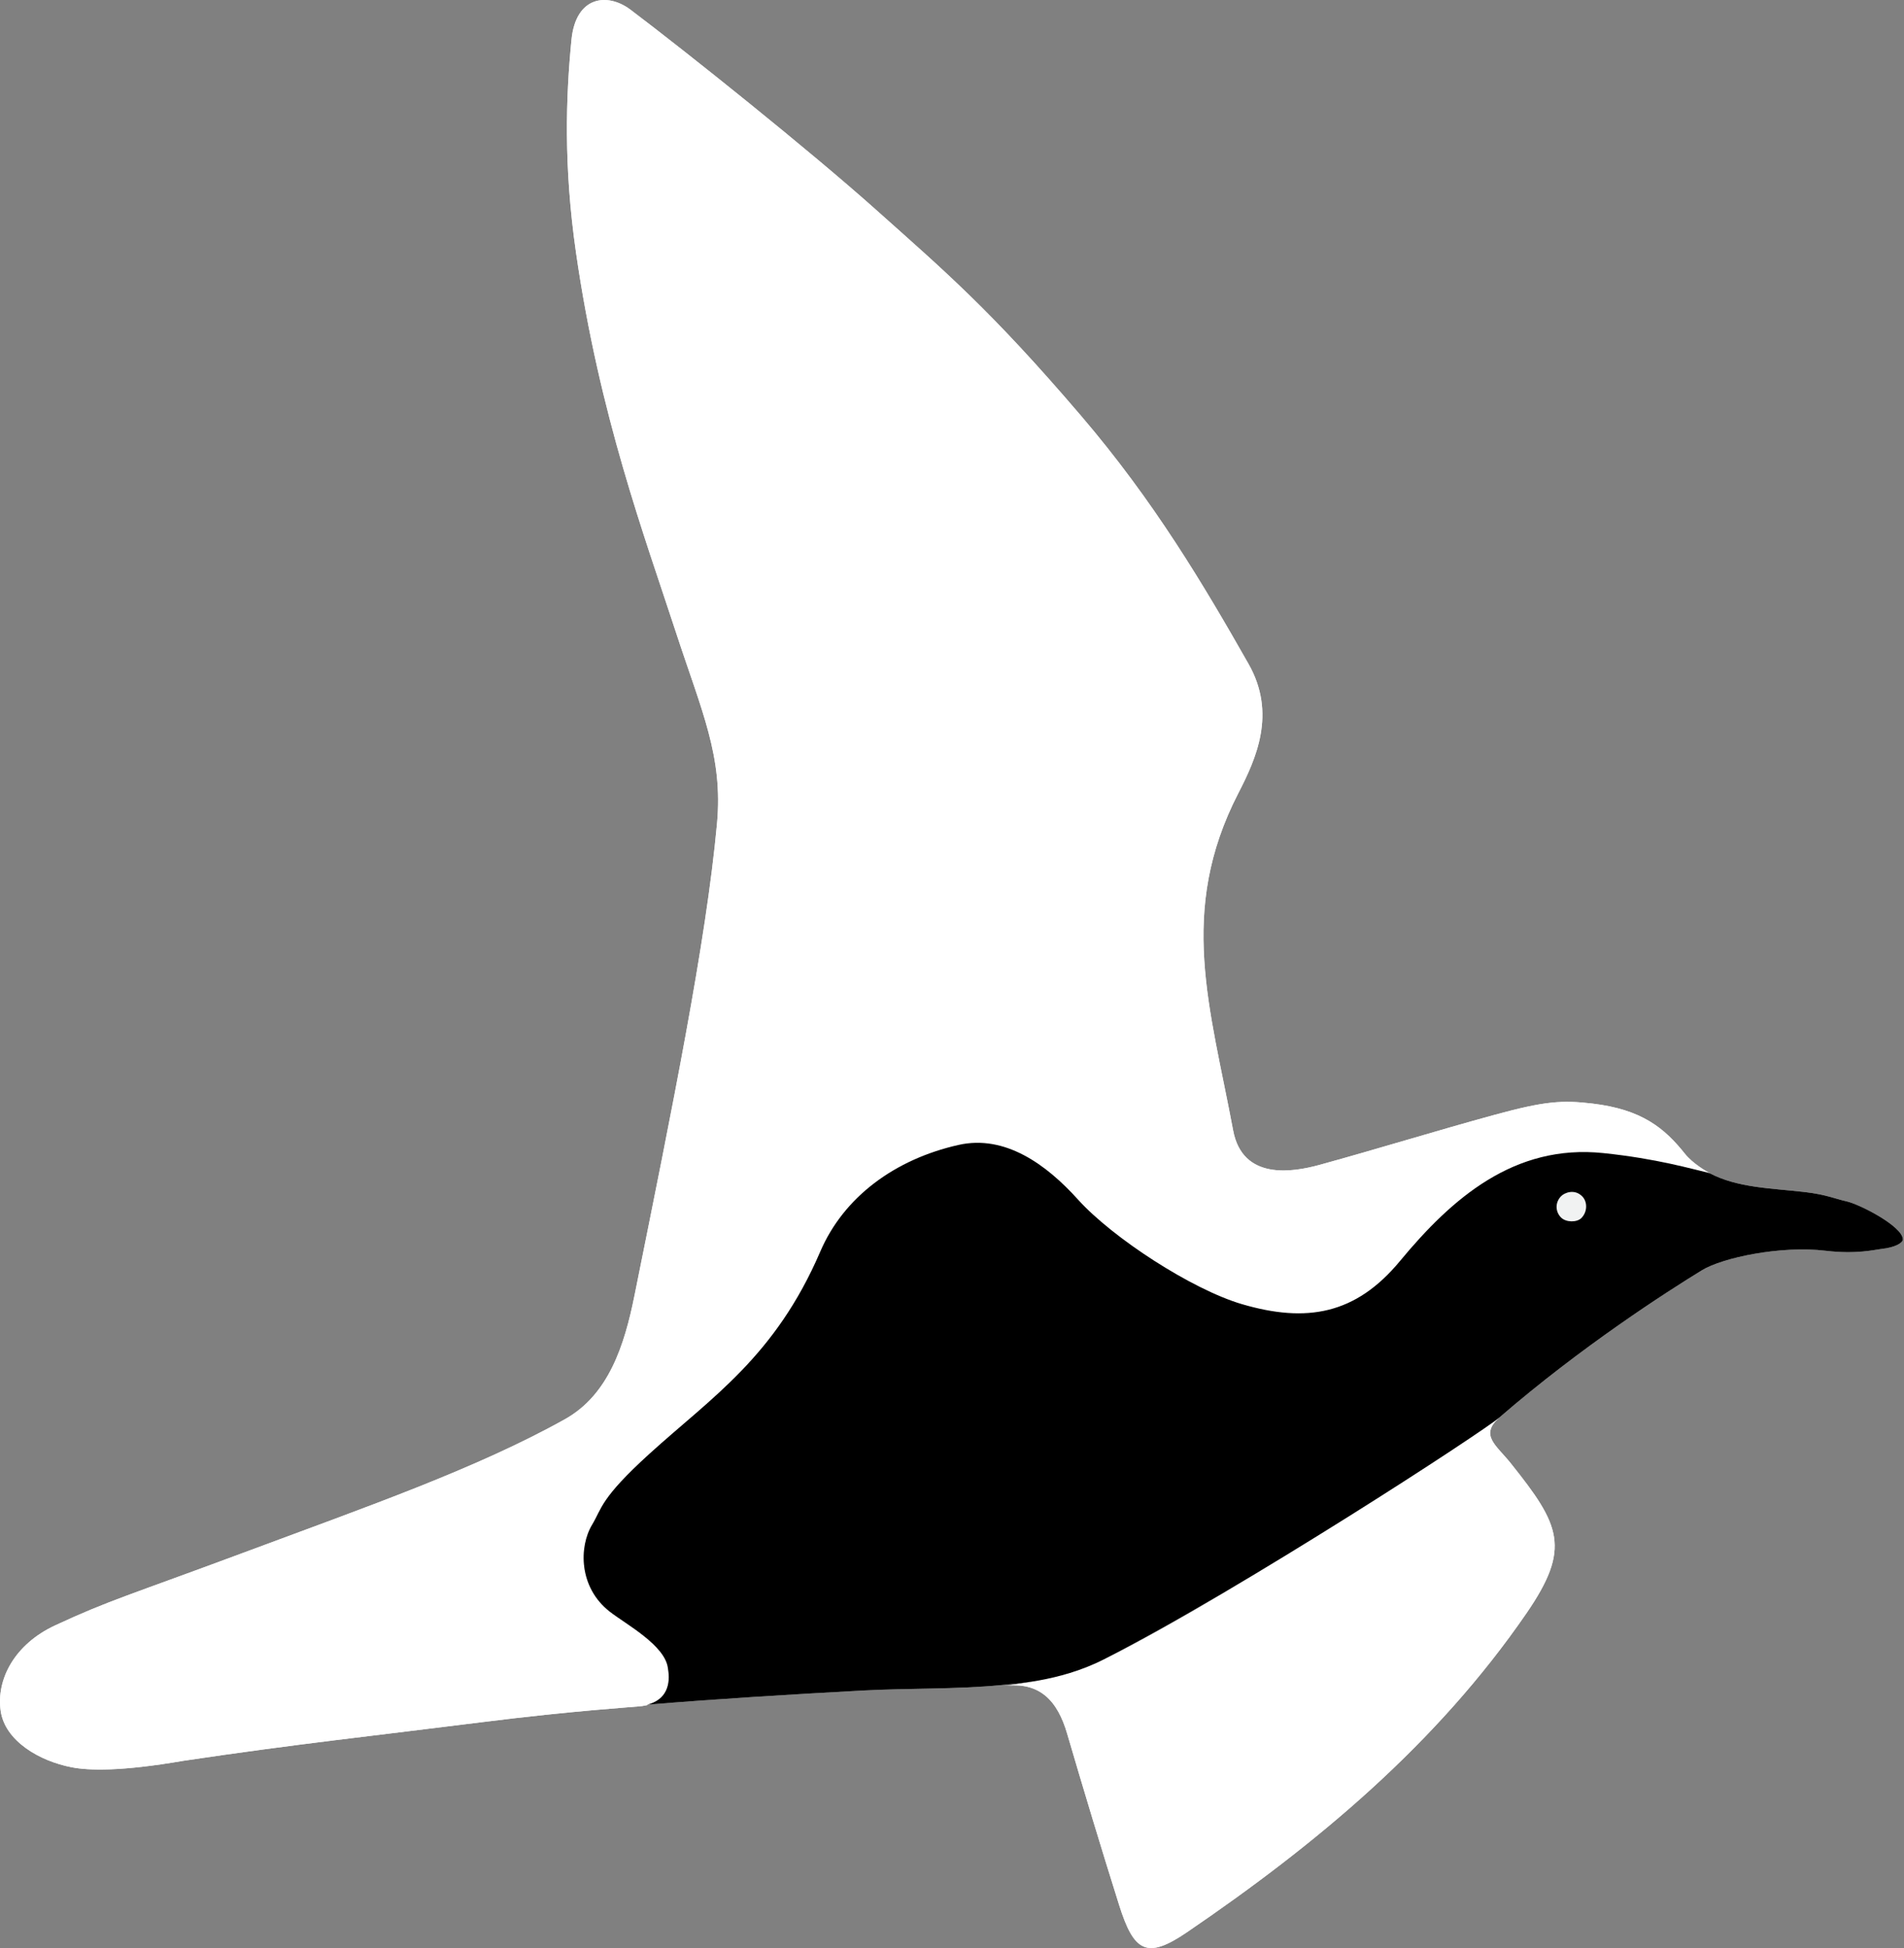 <?xml version="1.0" encoding="utf-8"?>
<!-- Generator: Adobe Illustrator 19.0.0, SVG Export Plug-In . SVG Version: 6.00 Build 0)  -->
<svg version="1.1" id="Layer_1" xmlns="http://www.w3.org/2000/svg" xmlns:xlink="http://www.w3.org/1999/xlink" x="0px" y="0px"
	 viewBox="0 0 421.993 431.625" style="enable-background:new 0 0 421.993 431.625;" xml:space="preserve">
<rect x="0" y="0" width="421.993" height="431.625" fill="#808080" stroke="none"/>
<style type="text/css">
	.st0{display:none;}
	.st1{display:inline;fill:#F1F2F2;}
	.st2{fill:#F1F2F2;}
	.st3{display:inline;fill:#4A494A;}
	.st4{display:inline;fill:#FFFFFF;}
	.st5{fill:#FFFFFF;}
</style>
<g id="Layer_1">
	<g id="XMLID_207_">
		<g id="XMLID_210_" class="st0">
			<path id="XMLID_214_" class="st1" d="M409.353,266.26c-2.02-0.43-4.39-1.47-9.02-2.01
				c-10.15-1.19-20.77-0.79-27.52-9.53
				c-7.77-10.05-23.29-12.29-37.01-8.68
				c-14.87,3.9-29.55,8.54-44.4,12.52
				c-12.18,3.26-16.64,1.23-19.16-10.89
				c-5.38-25.87-10.57-49.33,3.02-73.64
				c4.53-8.11,6.51-17.71,1.4-26.28
				c-11.22-18.81-17.62-31.02-31.14-48.18
				c-27.75-35.23-68.83-68.81-103.97-96.16
				c-7.06-5.49-13.66-3.32-14.54,5.08
				c-1.46,14.05-1.33,28.89,0.26,42.83c4.5,39.5,18.5,74.25,30.14,111.57
				c1.84,5.87,2.59,13.02,1.77,19.17
				c-2.82,21.34-4.17,31.66-7.43,49.64
				c-2.67,14.69-3.56,18.3-9.04,45.8
				c-4.48,22.47-4.73,31.58-24.08,40.85
				c-28.74,13.78-67.13,26.27-96.72,38.13
				C15.483,359.06,8.483,360.89,3.903,367.29c-6.07,8.46-3.27,15.58,1.79,19.94
				c3.35,2.89,11.32,5.1,16.94,4.85c11.46-0.51,22.82-3,34.25-4.44
				c22.79-2.86,45.3-5.78,68.44-8.14
				c21.82-2.22,44-3.61,65.92-4.8
				c10.4-0.57,20.61-0.23,30.99-1.22
				c8.07-1.15,11.99,3.35,14.09,10.52
				c3.71,12.66,7.53,25.3,11.49,37.88
				c3.3,10.51,6.15,12.21,15.08,6.12c28.75-19.57,55.34-41.73,75.24-70.68
				c9.95-14.49,7.46-19.51-3.48-33.21c-3.23-4.05-6.7-5.91-2.09-9.91
				c18.23-15.77,37.22-27.92,44.88-32.62
				c4.53-2.78,17.46-5.53,27.44-4.33c6.86,0.82,10.96-0.25,12.42-0.41
				c2.91-0.31,4.69-1.31,4.69-2.11
				C421.993,271.89,412.493,266.93,409.353,266.26z M335.653,334.43
				c3.78,6.05,2.49,10.69,1.06,14.01
				c-3.38,7.81-18.55,27.03-28.85,36.77
				c-13.52,12.78-26.67,24.17-42.72,34.94c-6.05,4.06-10.4,6-12.45-0.44
				c-3.66-11.5-7.07-23.99-10.11-35.67c-3.72-14.33,0.91-15.6,7.98-19.9
				c5.63-3.41,11.36-6.64,17.02-10.01
				c12.64-7.53,25.26-15.11,37.89-22.66
				c4.62-2.76,11.93-8.59,15.56-8.59S332.853,329.95,335.653,334.43z
				 M350.063,269.28c-0.68,0.68-2.35,0.69-3.13-0.09
				c-0.89-0.89-0.94-2.33,0.03-3.3c0.5-0.5,2.03-1.16,3.23,0.04
				C351.023,266.76,351.023,268.32,350.063,269.28z M355.123,255.68
				c-19.77-1.5-33.53,9.99-45.07,23.93c-9.77,11.8-20.64,13.77-35.06,9.53
				c-11.07-3.27-28.62-14.65-36.31-23.18c-7-7.76-16.16-14.42-26.49-12.08
				c-14.07,3.17-25.41,11.51-30.61,23.62
				c-10.02,23.32-24.11,32.31-37.89,44.83
				c-10.92,9.92-10.5,12.07-12.67,15.67c-2.95,4.89-3,13.88,3.88,19.25
				c3.62,2.83,10.58,3.8,11.25,8.25c0.76,3.79-1.65,6.1-7.48,7.14
				c-11.61,2.07-13.35,1.99-33.58,4.54
				c-23.74,2.99-40.04,4.73-64.82,8.43
				c-13.92,2.4-17.93,2.11-21.57,1.42
				c-7.28-1.37-11.97-3.19-12.92-9.83c-1-6.95,5.13-10.76,14.14-14.95
				c12.12-5.63,9.97-3.92,36.68-14.42
				c26.08-10.26,54.99-19.71,74.11-31.08
				c9.58-5.7,12.83-16.76,15.15-27.71c9-42.5,16.61-79.9,19.13-107.04
				c1.39-15-4.22-26.54-9.95-44.33c-6.8-21.16-15.3-46.15-21.33-83.42
				c-2.75-17-2.9-26.4-2.25-39c0.5-9.75,3.7-9.51,8.78-5.55
				c12.31,9.59,35.71,26.86,50.47,40.05
				c15.07,13.47,25.95,24.29,46.06,47.82
				c16.19,18.93,23.25,31.69,33.19,49.18c6.25,11,3.93,17.36-0.01,25.01
				c-13.49,26.18-8.26,53.31-1.74,80.24c3.74,15.43,12.99,14.19,25.5,11
				c13.43-3.42,26.81-7.65,40-11.25c11-3,14.24-2.97,20.75-1.5
				c3.03,0.69,4.61,2.87,4.61,4.07
				C358.633,255.9,356.393,255.78,355.123,255.68z"/>
			<path id="XMLID_213_" class="st1" d="M350.063,269.28c-0.68,0.68-2.35,0.69-3.13-0.09
				c-0.89-0.89-0.94-2.33,0.03-3.3c0.5-0.5,2.03-1.16,3.23,0.04
				C351.023,266.76,351.023,268.32,350.063,269.28z"/>
			<path id="XMLID_212_" class="st1" d="M336.713,348.44c-3.38,7.81-18.55,27.03-28.85,36.77
				c-13.52,12.78-26.67,24.17-42.72,34.94c-6.05,4.06-10.4,6-12.45-0.44
				c-3.66-11.5-7.07-23.99-10.11-35.67c-3.72-14.33,0.91-15.6,7.98-19.9
				c5.63-3.41,11.36-6.64,17.02-10.01
				c12.64-7.53,25.26-15.11,37.89-22.66
				c4.62-2.76,11.93-8.59,15.56-8.59s11.82,7.07,14.62,11.55
				C339.433,340.48,338.143,345.12,336.713,348.44z"/>
			<path id="XMLID_211_" class="st1" d="M359.073,254.32c-0.44,1.58-2.68,1.46-3.95,1.36
				c-19.77-1.5-33.53,9.99-45.07,23.93c-9.77,11.8-20.64,13.77-35.06,9.53
				c-11.07-3.27-28.62-14.65-36.31-23.18c-7-7.76-16.16-14.42-26.49-12.08
				c-14.07,3.17-25.41,11.51-30.61,23.62
				c-10.02,23.32-24.11,32.31-37.89,44.83
				c-10.92,9.92-10.5,12.07-12.67,15.67c-2.95,4.89-3,13.88,3.88,19.25
				c3.62,2.83,10.58,3.8,11.25,8.25c0.76,3.79-1.65,6.1-7.48,7.14
				c-11.61,2.07-13.35,1.99-33.58,4.54
				c-23.74,2.99-40.04,4.73-64.82,8.43
				c-13.92,2.4-17.93,2.11-21.57,1.42
				c-7.28-1.37-11.97-3.19-12.92-9.83c-1-6.95,5.13-10.76,14.14-14.95
				c12.12-5.63,9.97-3.92,36.68-14.42
				c26.08-10.26,54.99-19.71,74.11-31.08
				c9.58-5.7,12.83-16.76,15.15-27.71c9-42.5,16.61-79.9,19.13-107.04
				c1.39-15-4.22-26.54-9.95-44.33c-6.8-21.16-15.3-46.15-21.33-83.42
				c-2.75-17-2.9-26.4-2.25-39c0.5-9.75,3.7-9.51,8.78-5.55
				c12.31,9.59,35.71,26.86,50.47,40.05
				c15.07,13.47,25.95,24.29,46.06,47.82
				c16.19,18.93,23.25,31.69,33.19,49.18c6.25,11,3.93,17.36-0.01,25.01
				c-13.49,26.18-8.26,53.31-1.74,80.24c3.74,15.43,12.99,14.19,25.5,11
				c13.43-3.42,26.81-7.65,40-11.25c11-3,14.24-2.97,20.75-1.5
				C357.493,250.94,359.073,253.12,359.073,254.32z"/>
		</g>
		<path id="Wing_7_" class="st2" d="M332.307,314.079c-2.129,1.716-16.326,11.267-33.129,21.751
			c-17.101,10.67-36.52,22.645-52.163,30.676
			c-10.868,5.58-22.332,6.773-24.525,7.08
			c8.025-1.116,11.931,3.376,14.025,10.527
			c3.71,12.66,7.53,25.3,11.49,37.88
			c3.3,10.51,6.15,12.21,15.08,6.12c28.75-19.57,55.34-41.73,75.24-70.68
			c9.95-14.49,7.46-19.51-3.48-33.21
			C331.641,320.205,327.856,318.016,332.307,314.079z"/>
		<path id="Upper_wing_7_" class="st2" d="M379.153,260.061c-3.86-0.847-11.561-3.21-23.808-4.483
			c-19.72-2.05-33.53,9.99-45.07,23.93
			c-9.77,11.8-20.64,13.77-35.06,9.53
			c-11.07-3.27-28.62-14.65-36.31-23.18c-7-7.76-16.16-14.42-26.49-12.08
			c-14.07,3.17-25.41,11.51-30.61,23.62
			c-10.02,23.32-24.11,32.31-37.89,44.83
			c-10.92,9.92-10.5,12.07-12.67,15.67c-2.95,4.89-3,13.88,3.88,19.25
			c3.62,2.83,12.425,7.496,12.925,12.683c0.625,3.562-0.313,7.404-5.697,8.173
			c-1.407,0.201-15.082,0.999-35.312,3.549c-23.74,2.99-41.631,4.889-66.411,8.589
			c-13.92,2.4-20.987,2.144-24.627,1.454
			c-7.28-1.37-14.904-5.874-15.854-12.514c-1-6.95,3.047-14.75,12.057-18.94
			c12.12-5.63,16.282-6.622,42.86-16.518
			c26.264-9.779,50.672-18.292,70.125-29.159
			c9.732-5.437,13.209-16.394,15.424-27.366
			c8.376-41.492,15.875-78.23,18.302-104.636
			c1.371-14.92-3.385-24.846-9.167-42.549
			c-6.893-21.104-16.886-47.831-22.091-83.98
			c-2.757-19.145-2.248-34.508-0.995-47.14c0.959-9.67,7.96-10.508,13.1-6.625
			c12.518,9.456,39.676,31.161,54.436,44.351
			c15.07,13.47,25.281,22.072,45.391,45.602
			c16.19,18.93,27.187,37.492,37.127,54.982c6.25,11,1.673,21.008-2.267,28.658
			c-13.49,26.18-6.233,47.509-1.149,74.676
			c2.079,11.113,13.083,9.333,19.146,7.667c13.363-3.674,25.78-7.536,38.97-11.137
			c11-3,14.843-3.239,21.471-2.457c10.996,1.297,16.022,5.442,20.552,11.127
			C375.169,257.805,378.202,259.555,379.153,260.061z"/>
		<path id="Body_7_" class="st2" d="M409.097,266.139c-2.02-0.43-4.39-1.47-9.02-2.01
			c-7.393-0.867-15.028-0.906-21.243-4.232c-3.954-0.9-11.559-3.17-23.489-4.411
			c-19.721-2.05-33.53,9.99-45.07,23.93
			c-9.77,11.8-20.64,13.77-35.06,9.53
			c-11.07-3.27-28.62-14.65-36.31-23.18c-7-7.76-16.16-14.42-26.49-12.08
			c-14.07,3.17-25.41,11.51-30.61,23.62
			c-10.02,23.32-24.11,32.31-37.89,44.83
			c-10.92,9.92-10.5,12.07-12.67,15.67c-2.95,4.89-3,13.88,3.88,19.25
			c3.62,2.83,12.425,7.496,12.925,12.683c0.582,3.316-0.196,6.87-4.647,7.967
			c15.842-1.302,31.78-2.269,47.584-3.127c10.4-0.57,20.61-0.23,30.99-1.22
			c1.971-0.281,12.643-0.582,22.644-5.683
			c30.938-15.781,84.202-50.574,87.686-53.597
			c18.23-15.77,37.22-27.92,44.88-32.62
			c4.53-2.78,17.46-5.53,27.44-4.33c6.86,0.82,10.96-0.25,12.42-0.41
			c2.91-0.31,4.69-1.31,4.69-2.11
			C421.737,271.769,412.237,266.809,409.097,266.139z M349.807,269.159
			c-0.68,0.68-2.35,0.69-3.13-0.09c-0.89-0.89-0.94-2.33,0.03-3.3
			c0.5-0.5,2.03-1.16,3.23,0.04C350.767,266.639,350.767,268.199,349.807,269.159z"/>
		<path id="Eye_7_" class="st2" d="M350.483,269.889c-0.979,0.979-3.383,0.993-4.506-0.13
			c-1.281-1.281-1.353-3.354,0.043-4.751c0.72-0.72,2.923-1.67,4.65,0.058
			C351.865,266.261,351.865,268.507,350.483,269.889z"/>
	</g>
	<g id="XMLID_194_">
		<g id="XMLID_197_" class="st0">
			<path id="XMLID_201_" class="st3" d="M409.353,266.26c-2.02-0.43-4.39-1.47-9.02-2.01
				c-10.15-1.19-20.77-0.79-27.52-9.53
				c-7.77-10.05-23.29-12.29-37.01-8.68
				c-14.87,3.9-29.55,8.54-44.4,12.52
				c-12.18,3.26-16.64,1.23-19.16-10.89
				c-5.38-25.87-10.57-49.33,3.02-73.64
				c4.53-8.11,6.51-17.71,1.4-26.28
				c-11.22-18.81-17.62-31.02-31.14-48.18
				c-27.75-35.23-68.83-68.81-103.97-96.16
				c-7.06-5.49-13.66-3.32-14.54,5.08
				c-1.46,14.05-1.33,28.89,0.26,42.83c4.5,39.5,18.5,74.25,30.14,111.57
				c1.84,5.87,2.59,13.02,1.77,19.17
				c-2.82,21.34-4.17,31.66-7.43,49.64
				c-2.67,14.69-3.56,18.3-9.04,45.8
				c-4.48,22.47-4.73,31.58-24.08,40.85
				c-28.74,13.78-67.13,26.27-96.72,38.13
				C15.483,359.06,8.483,360.89,3.903,367.29c-6.07,8.46-3.27,15.58,1.79,19.94
				c3.35,2.89,11.32,5.1,16.94,4.85c11.46-0.51,22.82-3,34.25-4.44
				c22.79-2.86,45.3-5.78,68.44-8.14
				c21.82-2.22,44-3.61,65.92-4.8
				c10.4-0.57,20.61-0.23,30.99-1.22
				c8.07-1.15,11.99,3.35,14.09,10.52
				c3.71,12.66,7.53,25.3,11.49,37.88
				c3.3,10.51,6.15,12.21,15.08,6.12c28.75-19.57,55.34-41.73,75.24-70.68
				c9.95-14.49,7.46-19.51-3.48-33.21c-3.23-4.05-6.7-5.91-2.09-9.91
				c18.23-15.77,37.22-27.92,44.88-32.62
				c4.53-2.78,17.46-5.53,27.44-4.33c6.86,0.82,10.96-0.25,12.42-0.41
				c2.91-0.31,4.69-1.31,4.69-2.11
				C421.993,271.89,412.493,266.93,409.353,266.26z M335.653,334.43
				c3.78,6.05,2.49,10.69,1.06,14.01
				c-3.38,7.81-18.55,27.03-28.85,36.77
				c-13.52,12.78-26.67,24.17-42.72,34.94c-6.05,4.06-10.4,6-12.45-0.44
				c-3.66-11.5-7.07-23.99-10.11-35.67c-3.72-14.33,0.91-15.6,7.98-19.9
				c5.63-3.41,11.36-6.64,17.02-10.01
				c12.64-7.53,25.26-15.11,37.89-22.66
				c4.62-2.76,11.93-8.59,15.56-8.59S332.853,329.95,335.653,334.43z
				 M350.063,269.28c-0.68,0.68-2.35,0.69-3.13-0.09
				c-0.89-0.89-0.94-2.33,0.03-3.3c0.5-0.5,2.03-1.16,3.23,0.04
				C351.023,266.76,351.023,268.32,350.063,269.28z M355.123,255.68
				c-19.77-1.5-33.53,9.99-45.07,23.93c-9.77,11.8-20.64,13.77-35.06,9.53
				c-11.07-3.27-28.62-14.65-36.31-23.18c-7-7.76-16.16-14.42-26.49-12.08
				c-14.07,3.17-25.41,11.51-30.61,23.62
				c-10.02,23.32-24.11,32.31-37.89,44.83
				c-10.92,9.92-10.5,12.07-12.67,15.67c-2.95,4.89-3,13.88,3.88,19.25
				c3.62,2.83,10.58,3.8,11.25,8.25c0.76,3.79-1.65,6.1-7.48,7.14
				c-11.61,2.07-13.35,1.99-33.58,4.54
				c-23.74,2.99-40.04,4.73-64.82,8.43
				c-13.92,2.4-17.93,2.11-21.57,1.42
				c-7.28-1.37-11.97-3.19-12.92-9.83c-1-6.95,5.13-10.76,14.14-14.95
				c12.12-5.63,9.97-3.92,36.68-14.42
				c26.08-10.26,54.99-19.71,74.11-31.08
				c9.58-5.7,12.83-16.76,15.15-27.71c9-42.5,16.61-79.9,19.13-107.04
				c1.39-15-4.22-26.54-9.95-44.33c-6.8-21.16-15.3-46.15-21.33-83.42
				c-2.75-17-2.9-26.4-2.25-39c0.5-9.75,3.7-9.51,8.78-5.55
				c12.31,9.59,35.71,26.86,50.47,40.05
				c15.07,13.47,25.95,24.29,46.06,47.82
				c16.19,18.93,23.25,31.69,33.19,49.18c6.25,11,3.93,17.36-0.01,25.01
				c-13.49,26.18-8.26,53.31-1.74,80.24c3.74,15.43,12.99,14.19,25.5,11
				c13.43-3.42,26.81-7.65,40-11.25c11-3,14.24-2.97,20.75-1.5
				c3.03,0.69,4.61,2.87,4.61,4.07
				C358.633,255.9,356.393,255.78,355.123,255.68z"/>
			<path id="XMLID_200_" class="st1" d="M350.063,269.28c-0.68,0.68-2.35,0.69-3.13-0.09
				c-0.89-0.89-0.94-2.33,0.03-3.3c0.5-0.5,2.03-1.16,3.23,0.04
				C351.023,266.76,351.023,268.32,350.063,269.28z"/>
			<path id="XMLID_199_" class="st4" d="M336.713,348.44c-3.38,7.81-18.55,27.03-28.85,36.77
				c-13.52,12.78-26.67,24.17-42.72,34.94c-6.05,4.06-10.4,6-12.45-0.44
				c-3.66-11.5-7.07-23.99-10.11-35.67c-3.72-14.33,0.91-15.6,7.98-19.9
				c5.63-3.41,11.36-6.64,17.02-10.01
				c12.64-7.53,25.26-15.11,37.89-22.66
				c4.62-2.76,11.93-8.59,15.56-8.59s11.82,7.07,14.62,11.55
				C339.433,340.48,338.143,345.12,336.713,348.44z"/>
			<path id="XMLID_198_" class="st4" d="M359.073,254.32c-0.44,1.58-2.68,1.46-3.95,1.36
				c-19.77-1.5-33.53,9.99-45.07,23.93c-9.77,11.8-20.64,13.77-35.06,9.53
				c-11.07-3.27-28.62-14.65-36.31-23.18c-7-7.76-16.16-14.42-26.49-12.08
				c-14.07,3.17-25.41,11.51-30.61,23.62
				c-10.02,23.32-24.11,32.31-37.89,44.83
				c-10.92,9.92-10.5,12.07-12.67,15.67c-2.95,4.89-3,13.88,3.88,19.25
				c3.62,2.83,10.58,3.8,11.25,8.25c0.76,3.79-1.65,6.1-7.48,7.14
				c-11.61,2.07-13.35,1.99-33.58,4.54
				c-23.74,2.99-40.04,4.73-64.82,8.43
				c-13.92,2.4-17.93,2.11-21.57,1.42
				c-7.28-1.37-11.97-3.19-12.92-9.83c-1-6.95,5.13-10.76,14.14-14.95
				c12.12-5.63,9.97-3.92,36.68-14.42
				c26.08-10.26,54.99-19.71,74.11-31.08
				c9.58-5.7,12.83-16.76,15.15-27.71c9-42.5,16.61-79.9,19.13-107.04
				c1.39-15-4.22-26.54-9.95-44.33c-6.8-21.16-15.3-46.15-21.33-83.42
				c-2.75-17-2.9-26.4-2.25-39c0.5-9.75,3.7-9.51,8.78-5.55
				c12.31,9.59,35.71,26.86,50.47,40.05
				c15.07,13.47,25.95,24.29,46.06,47.82
				c16.19,18.93,23.25,31.69,33.19,49.18c6.25,11,3.93,17.36-0.01,25.01
				c-13.49,26.18-8.26,53.31-1.74,80.24c3.74,15.43,12.99,14.19,25.5,11
				c13.43-3.42,26.81-7.65,40-11.25c11-3,14.24-2.97,20.75-1.5
				C357.493,250.94,359.073,253.12,359.073,254.32z"/>
		</g>
		<path id="Wing_6_" class="st5" d="M332.307,314.079c-2.129,1.716-16.326,11.267-33.129,21.751
			c-17.101,10.67-36.52,22.645-52.163,30.676
			c-10.868,5.58-22.332,6.773-24.525,7.08
			c8.025-1.116,11.931,3.376,14.025,10.527
			c3.71,12.66,7.53,25.3,11.49,37.88
			c3.3,10.51,6.15,12.21,15.08,6.12c28.75-19.57,55.34-41.73,75.24-70.68
			c9.95-14.49,7.46-19.51-3.48-33.21
			C331.641,320.205,327.856,318.016,332.307,314.079z"/>
		<path id="Upper_wing_6_" class="st5" d="M379.153,260.061c-3.86-0.847-11.561-3.21-23.808-4.483
			c-19.72-2.05-33.53,9.99-45.07,23.93
			c-9.77,11.8-20.64,13.77-35.06,9.53
			c-11.07-3.27-28.62-14.65-36.31-23.18c-7-7.76-16.16-14.42-26.49-12.08
			c-14.07,3.17-25.41,11.51-30.61,23.62
			c-10.02,23.32-24.11,32.31-37.89,44.83
			c-10.92,9.92-10.5,12.07-12.67,15.67c-2.95,4.89-3,13.88,3.88,19.25
			c3.62,2.83,12.425,7.496,12.925,12.683c0.625,3.562-0.313,7.404-5.697,8.173
			c-1.407,0.201-15.082,0.999-35.312,3.549c-23.74,2.99-41.631,4.889-66.411,8.589
			c-13.92,2.4-20.987,2.144-24.627,1.454
			c-7.28-1.37-14.904-5.874-15.854-12.514c-1-6.95,3.047-14.75,12.057-18.94
			c12.12-5.63,16.282-6.622,42.86-16.518
			c26.264-9.779,50.672-18.292,70.125-29.159
			c9.732-5.437,13.209-16.394,15.424-27.366
			c8.376-41.492,15.875-78.23,18.302-104.636
			c1.371-14.92-3.385-24.846-9.167-42.549
			c-6.893-21.104-16.886-47.831-22.091-83.98
			c-2.757-19.145-2.248-34.508-0.995-47.14c0.959-9.67,7.96-10.508,13.1-6.625
			c12.518,9.456,39.676,31.161,54.436,44.351
			c15.07,13.47,25.281,22.072,45.391,45.602
			c16.19,18.93,27.187,37.492,37.127,54.982c6.25,11,1.673,21.008-2.267,28.658
			c-13.49,26.18-6.233,47.509-1.149,74.676
			c2.079,11.113,13.083,9.333,19.146,7.667c13.363-3.674,25.78-7.536,38.97-11.137
			c11-3,14.843-3.239,21.471-2.457c10.996,1.297,16.022,5.442,20.552,11.127
			C375.169,257.805,378.202,259.555,379.153,260.061z"/>
		<path id="Body_6_" d="M409.097,266.139c-2.02-0.43-4.39-1.47-9.02-2.01
			c-7.393-0.867-15.028-0.906-21.243-4.232c-3.954-0.9-11.559-3.17-23.489-4.411
			c-19.721-2.05-33.53,9.99-45.07,23.93
			c-9.77,11.8-20.64,13.77-35.06,9.53
			c-11.07-3.27-28.62-14.65-36.31-23.18c-7-7.76-16.16-14.42-26.49-12.08
			c-14.07,3.17-25.41,11.51-30.61,23.62
			c-10.02,23.32-24.11,32.31-37.89,44.83
			c-10.92,9.92-10.5,12.07-12.67,15.67c-2.95,4.89-3,13.88,3.88,19.25
			c3.62,2.83,12.425,7.496,12.925,12.683c0.582,3.316-0.196,6.87-4.647,7.967
			c15.842-1.302,31.78-2.269,47.584-3.127c10.4-0.57,20.61-0.23,30.99-1.22
			c1.971-0.281,12.643-0.582,22.644-5.683
			c30.938-15.781,84.202-50.574,87.686-53.597
			c18.23-15.77,37.22-27.92,44.88-32.62
			c4.53-2.78,17.46-5.53,27.44-4.33c6.86,0.82,10.96-0.25,12.42-0.41
			c2.91-0.31,4.69-1.31,4.69-2.11
			C421.737,271.769,412.237,266.809,409.097,266.139z M349.807,269.159
			c-0.68,0.68-2.35,0.69-3.13-0.09c-0.89-0.89-0.94-2.33,0.03-3.3
			c0.5-0.5,2.03-1.16,3.23,0.04C350.767,266.639,350.767,268.199,349.807,269.159z"/>
		<path id="Eye_6_" class="st2" d="M350.483,269.889c-0.979,0.979-3.383,0.993-4.506-0.13
			c-1.281-1.281-1.353-3.354,0.043-4.751c0.72-0.72,2.923-1.67,4.65,0.058
			C351.865,266.261,351.865,268.507,350.483,269.889z"/>
	</g>
</g>
</svg>
